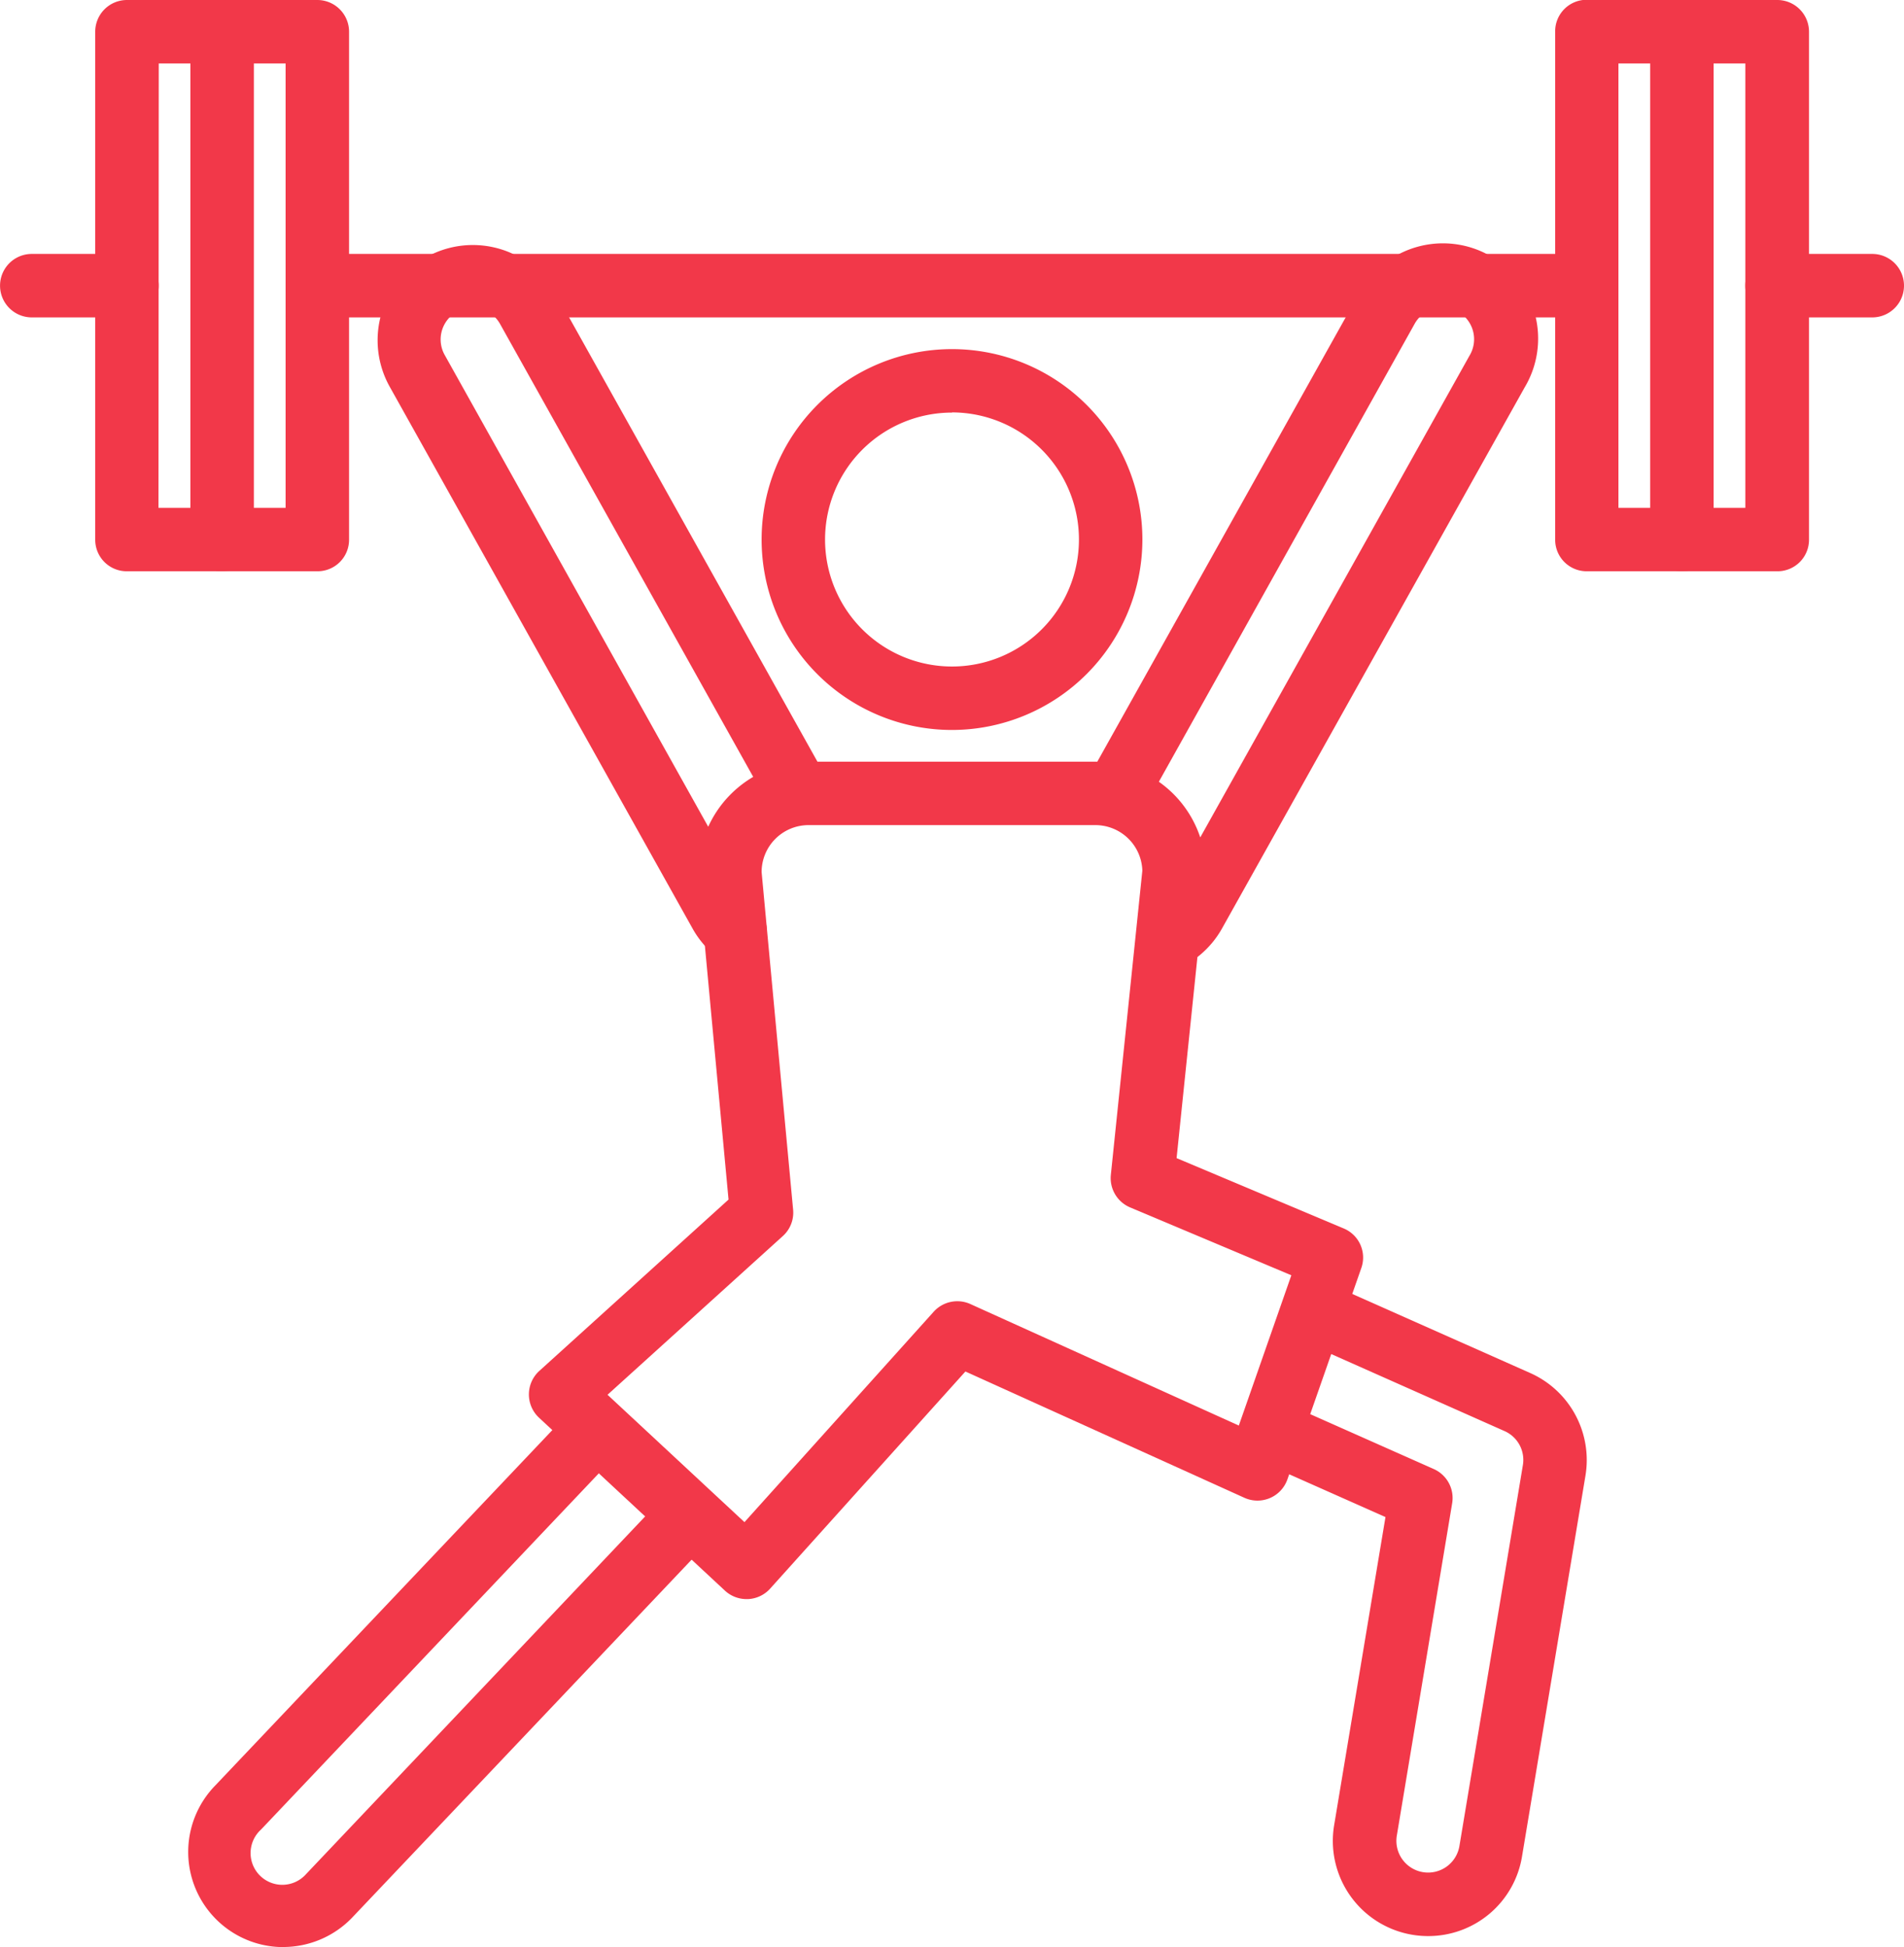 <svg xmlns="http://www.w3.org/2000/svg" width="42.312" height="43.263"><defs><style>.a{fill:#f23849}</style></defs><path class="a" d="M21.156 16.219a4.231 4.231 0 114.231-4.231 4.236 4.236 0 01-4.231 4.231zm0-7.052a2.821 2.821 0 102.821 2.821 2.824 2.824 0 00-2.821-2.825zm0 0M26.204 21.396a.705.705 0 01-.447-1.251.7.7 0 00.163-.192l6.733-12.045a.705.705 0 10-1.216-.713l-5.9 10.561a.706.706 0 01-1.232-.689l5.909-10.569a2.116 2.116 0 113.669 2.108l-6.737 12.042a2.119 2.119 0 01-.5.588.7.7 0 01-.446.159zm0 0M6.295 43.262a2.114 2.114 0 01-1.512-3.59l7.7-8.117a.705.705 0 011.023.971L5.801 40.65a.705.705 0 101 .991l7.775-8.2a.705.705 0 011.023.971l-7.783 8.205a2.125 2.125 0 01-1.524.643zm0 0M16.34 21.393a.7.7 0 01-.448-.161 2.112 2.112 0 01-.486-.574L8.663 8.597a2.116 2.116 0 013.67-2.107l5.913 10.577a.705.705 0 01-1.231.689l-5.909-10.57a.705.705 0 00-1.217.713l6.739 12.062a.694.694 0 00.156.182.705.705 0 01-.448 1.25zm0 0M31.736 43.017a2.115 2.115 0 01-2.088-2.463l1.141-6.847-2.4-1.066a.705.705 0 01.573-1.289l2.9 1.288a.705.705 0 01.409.76l-1.23 7.385a.705.705 0 101.391.232l1.41-8.461a.7.7 0 00-.409-.76l-4.343-1.93a.705.705 0 01.573-1.289l4.343 1.93a2.116 2.116 0 011.227 2.281l-1.41 8.462a2.109 2.109 0 01-2.087 1.767zm0 0"/><path class="a" d="M16.589 35.53a.708.708 0 01-.48-.189l-4.131-3.842a.706.706 0 01.007-1.039l4.205-3.807-.672-7.211a2.466 2.466 0 012.45-2.518h6.377a2.456 2.456 0 012.453 2.453v.073l-.651 6.282 3.712 1.562a.7.7 0 01.392.883l-1.641 4.692a.705.705 0 01-.956.41l-6.2-2.806-4.339 4.824a.707.707 0 01-.493.233h-.032zm-3.088-4.54l3.043 2.83 4.205-4.675a.707.707 0 01.815-.171l5.966 2.7 1.167-3.339-3.583-1.508a.706.706 0 01-.428-.723l.7-6.76a1.044 1.044 0 00-1.042-1.011h-6.377a1.043 1.043 0 00-1.042 1.043l.7 7.5a.7.7 0 01-.229.588zm0 0M35.259 7.052H7.052a.705.705 0 010-1.41h28.207a.705.705 0 110 1.41zm0 0"/><path class="a" d="M7.052 12.693H4.937a.7.7 0 01-.705-.7V.7a.705.705 0 01.705-.7h2.115a.705.705 0 01.705.7v11.288a.7.7 0 01-.705.705zm-1.41-1.41h.705V1.41h-.705zm0 0"/><path class="a" d="M4.933 12.693H2.821a.7.7 0 01-.705-.7V.7a.705.705 0 01.705-.7h2.112a.7.7 0 01.7.705v11.283a.7.7 0 01-.7.705zm-1.411-1.41h.711V1.41h-.705zm0 0M39.491 12.693H37.38a.7.7 0 01-.7-.7V.7a.7.7 0 01.7-.7h2.116a.705.705 0 01.705.705v11.283a.7.7 0 01-.71.705zm-1.41-1.41h.705V1.41h-.706zm0 0"/><path class="a" d="M37.376 12.693H35.26a.7.7 0 01-.7-.7V.7a.7.7 0 01.7-.705h2.116a.705.705 0 01.705.705v11.288a.7.7 0 01-.705.705zm-1.41-1.41h.705V1.41h-.705zm0 0M2.821 7.052H.706a.705.705 0 110-1.41h2.115a.705.705 0 010 1.41zm0 0M41.607 7.052h-2.116a.705.705 0 010-1.41h2.116a.705.705 0 110 1.41zm0 0"/></svg>